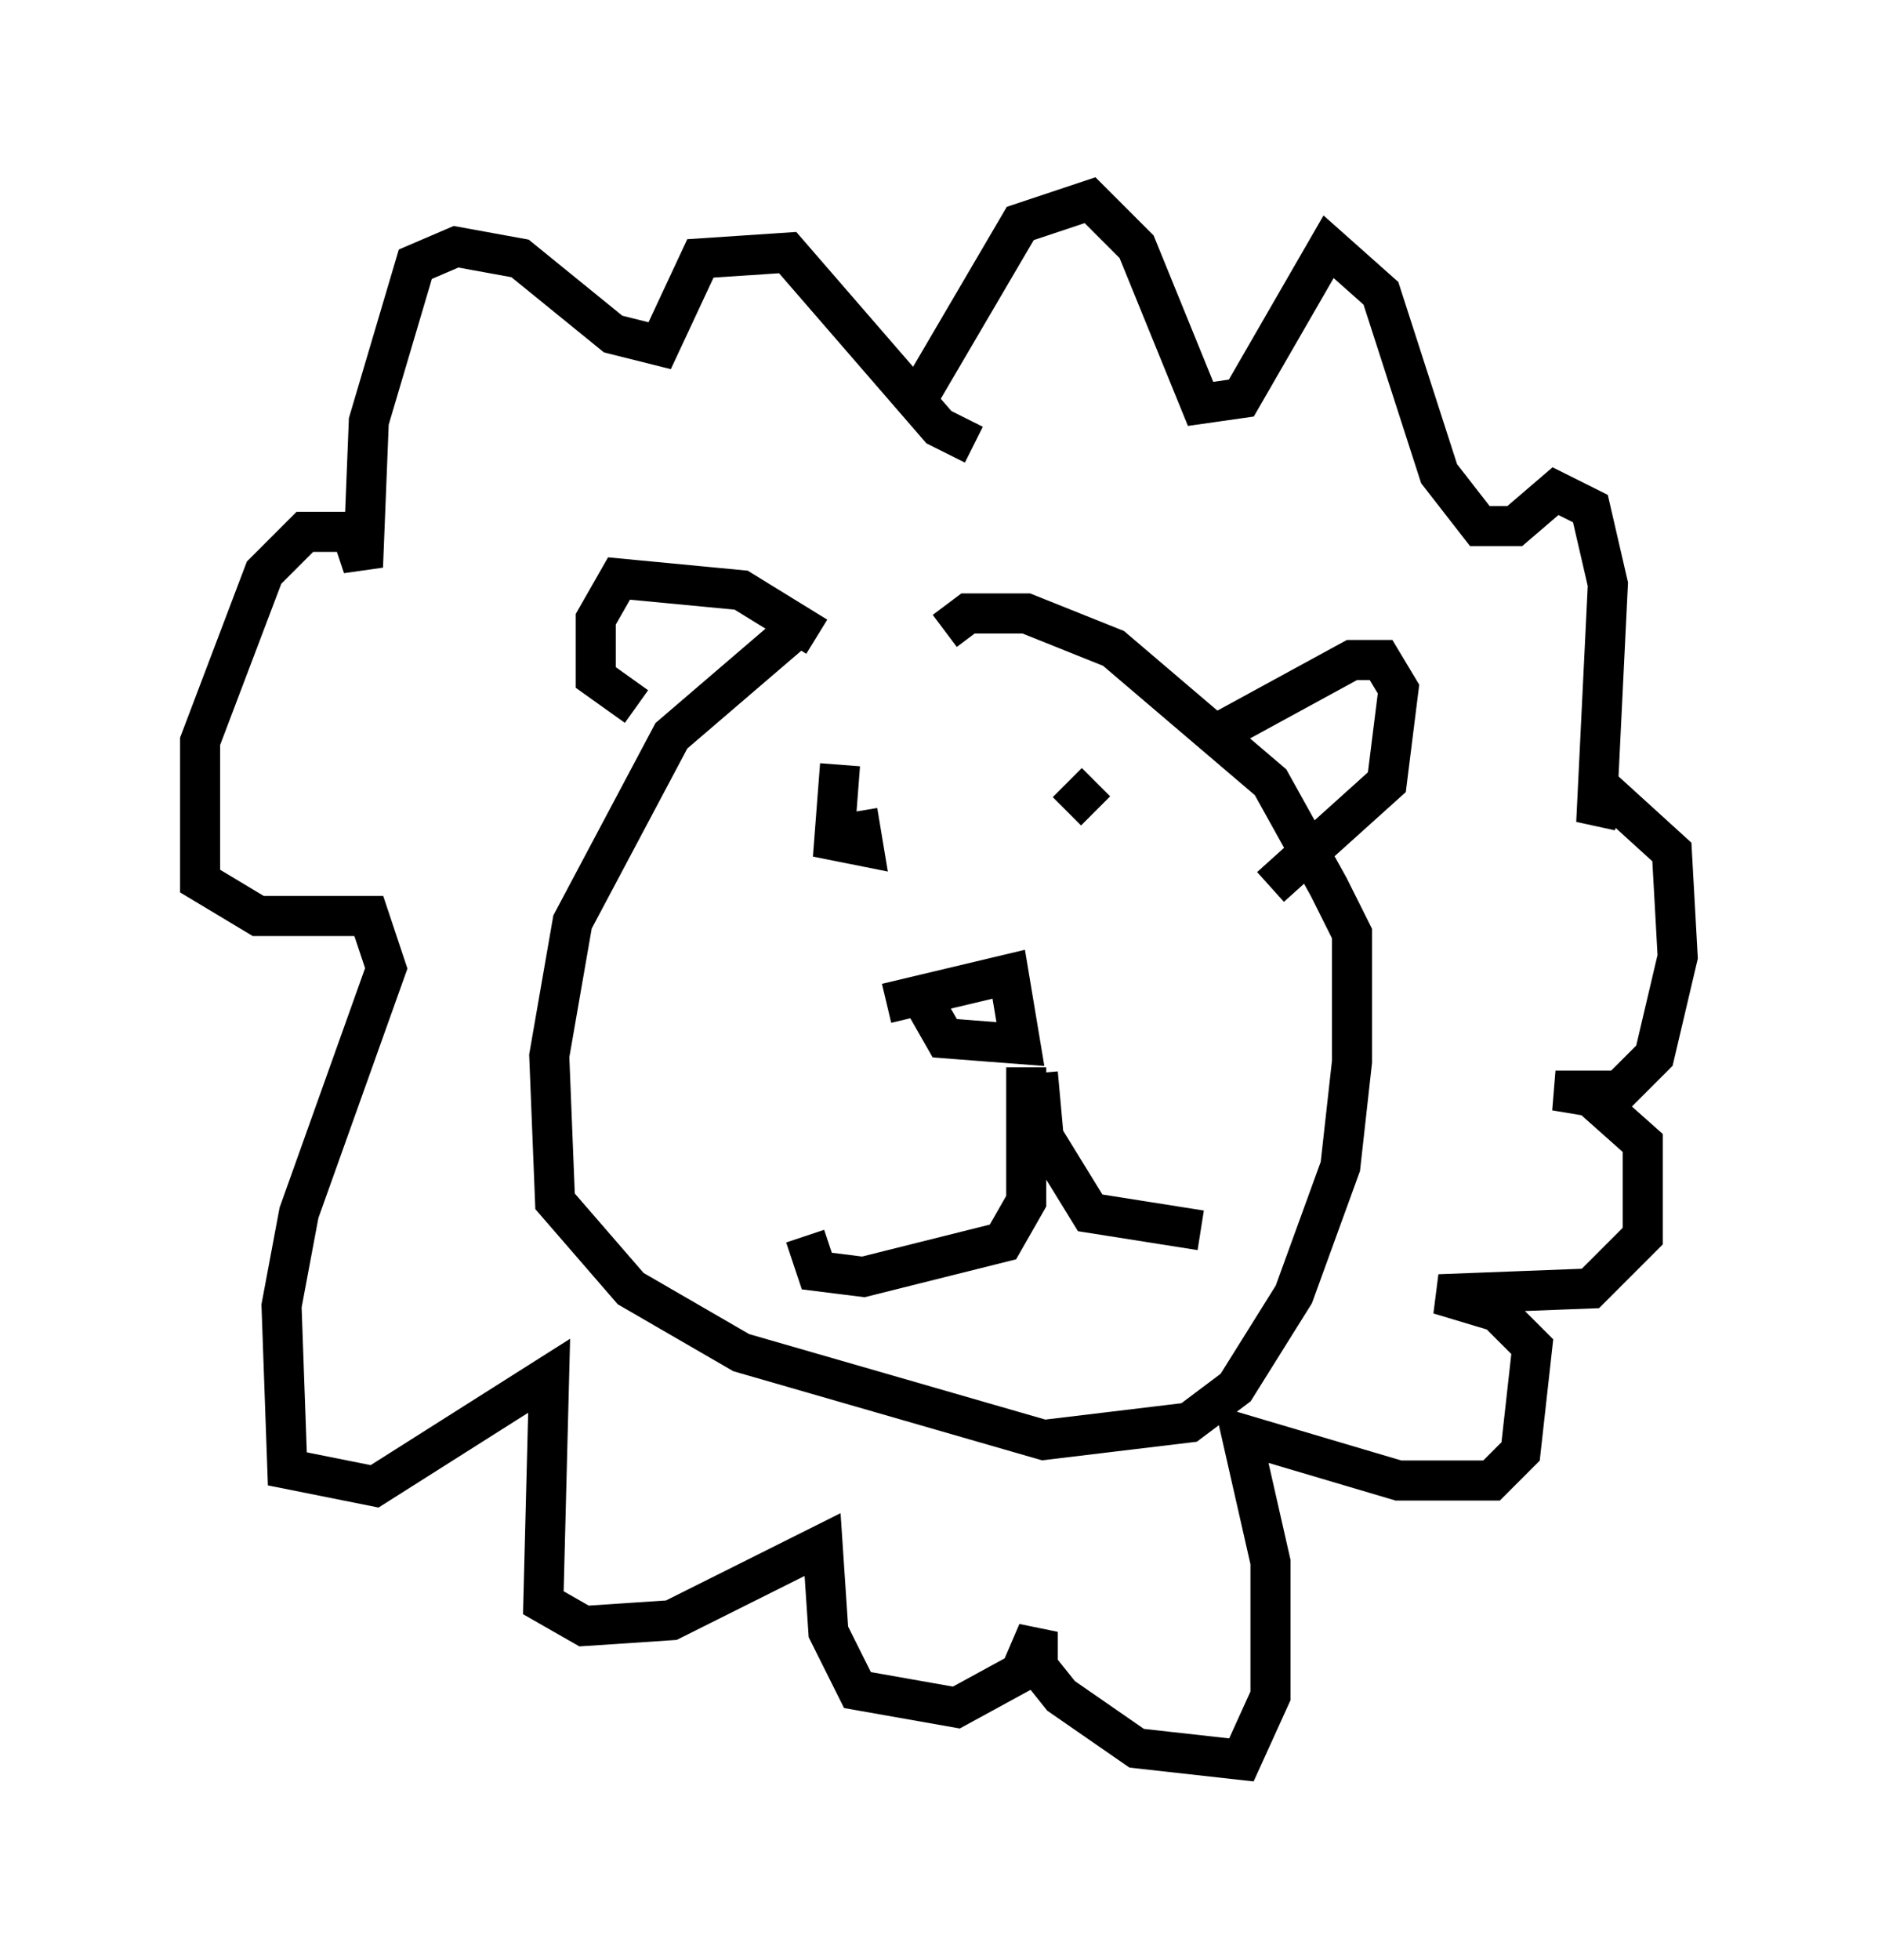 <?xml version="1.0" encoding="utf-8" ?>
<svg baseProfile="full" height="48.927" version="1.1" width="46.894" xmlns="http://www.w3.org/2000/svg" xmlns:ev="http://www.w3.org/2001/xml-events" xmlns:xlink="http://www.w3.org/1999/xlink"><defs /><rect fill="white" height="48.927" width="46.894" x="0" y="0" /><path d="M24.173, 14.732 m-4.358, 1.017 l-3.05, 2.615 -2.469, 4.648 l-0.581, 3.341 0.145, 3.631 l1.888, 2.179 2.76, 1.598 l7.553, 2.179 3.631, -0.436 l1.162, -0.872 1.453, -2.324 l1.162, -3.196 0.291, -2.615 l0.0, -3.196 -0.581, -1.162 l-1.453, -2.615 -3.922, -3.341 l-2.179, -0.872 -1.453, 0.0 l-0.581, 0.436 m-3.196, 0.145 l-1.888, -1.162 -3.05, -0.291 l-0.581, 1.017 0.0, 1.453 l1.017, 0.726 m14.67, 0.581 l3.196, -1.743 0.726, 0.0 l0.436, 0.726 -0.291, 2.324 l-2.905, 2.615 m-10.749, -3.05 l-0.145, 1.888 0.726, 0.145 l-0.145, -0.872 m5.955, -0.726 l-0.726, 0.726 m-4.503, 4.793 l3.05, -0.726 0.291, 1.743 l-1.888, -0.145 -0.581, -1.017 m2.615, 1.743 l0.0, 3.341 -0.581, 1.017 l-3.486, 0.872 -1.162, -0.145 l-0.291, -0.872 m5.81, -4.067 l0.145, 1.598 1.162, 1.888 l2.76, 0.436 m-5.665, -19.609 l-0.872, -0.436 -3.777, -4.358 l-2.179, 0.145 -1.017, 2.179 l-1.162, -0.291 -2.324, -1.888 l-1.598, -0.291 -1.017, 0.436 l-1.162, 3.922 -0.145, 3.631 l-0.291, -0.872 -1.162, 0.0 l-1.017, 1.017 -1.598, 4.212 l0.0, 3.486 1.453, 0.872 l2.76, 0.0 0.436, 1.307 l-2.179, 6.101 -0.436, 2.324 l0.145, 4.067 2.179, 0.436 l4.358, -2.76 -0.145, 5.665 l1.017, 0.581 2.179, -0.145 l3.777, -1.888 0.145, 2.179 l0.726, 1.453 2.469, 0.436 l1.598, -0.872 0.436, -1.017 l0.0, 0.872 0.581, 0.726 l1.888, 1.307 2.615, 0.291 l0.726, -1.598 0.0, -3.341 l-0.726, -3.196 3.922, 1.162 l2.324, 0.0 0.726, -0.726 l0.291, -2.615 -0.872, -0.872 l-1.453, -0.436 3.777, -0.145 l1.307, -1.307 0.0, -2.324 l-1.307, -1.162 -0.872, -0.145 l1.598, 0.0 0.872, -0.872 l0.581, -2.469 -0.145, -2.615 l-1.598, -1.453 -0.291, 0.726 l0.291, -5.955 -0.436, -1.888 l-0.872, -0.436 -1.017, 0.872 l-0.872, 0.0 -1.017, -1.307 l-1.453, -4.503 -1.307, -1.162 l-2.179, 3.777 -1.017, 0.145 l-1.598, -3.922 -1.162, -1.162 l-1.743, 0.581 -2.469, 4.212 " fill="none" stroke="black" stroke-width="1" /></svg>